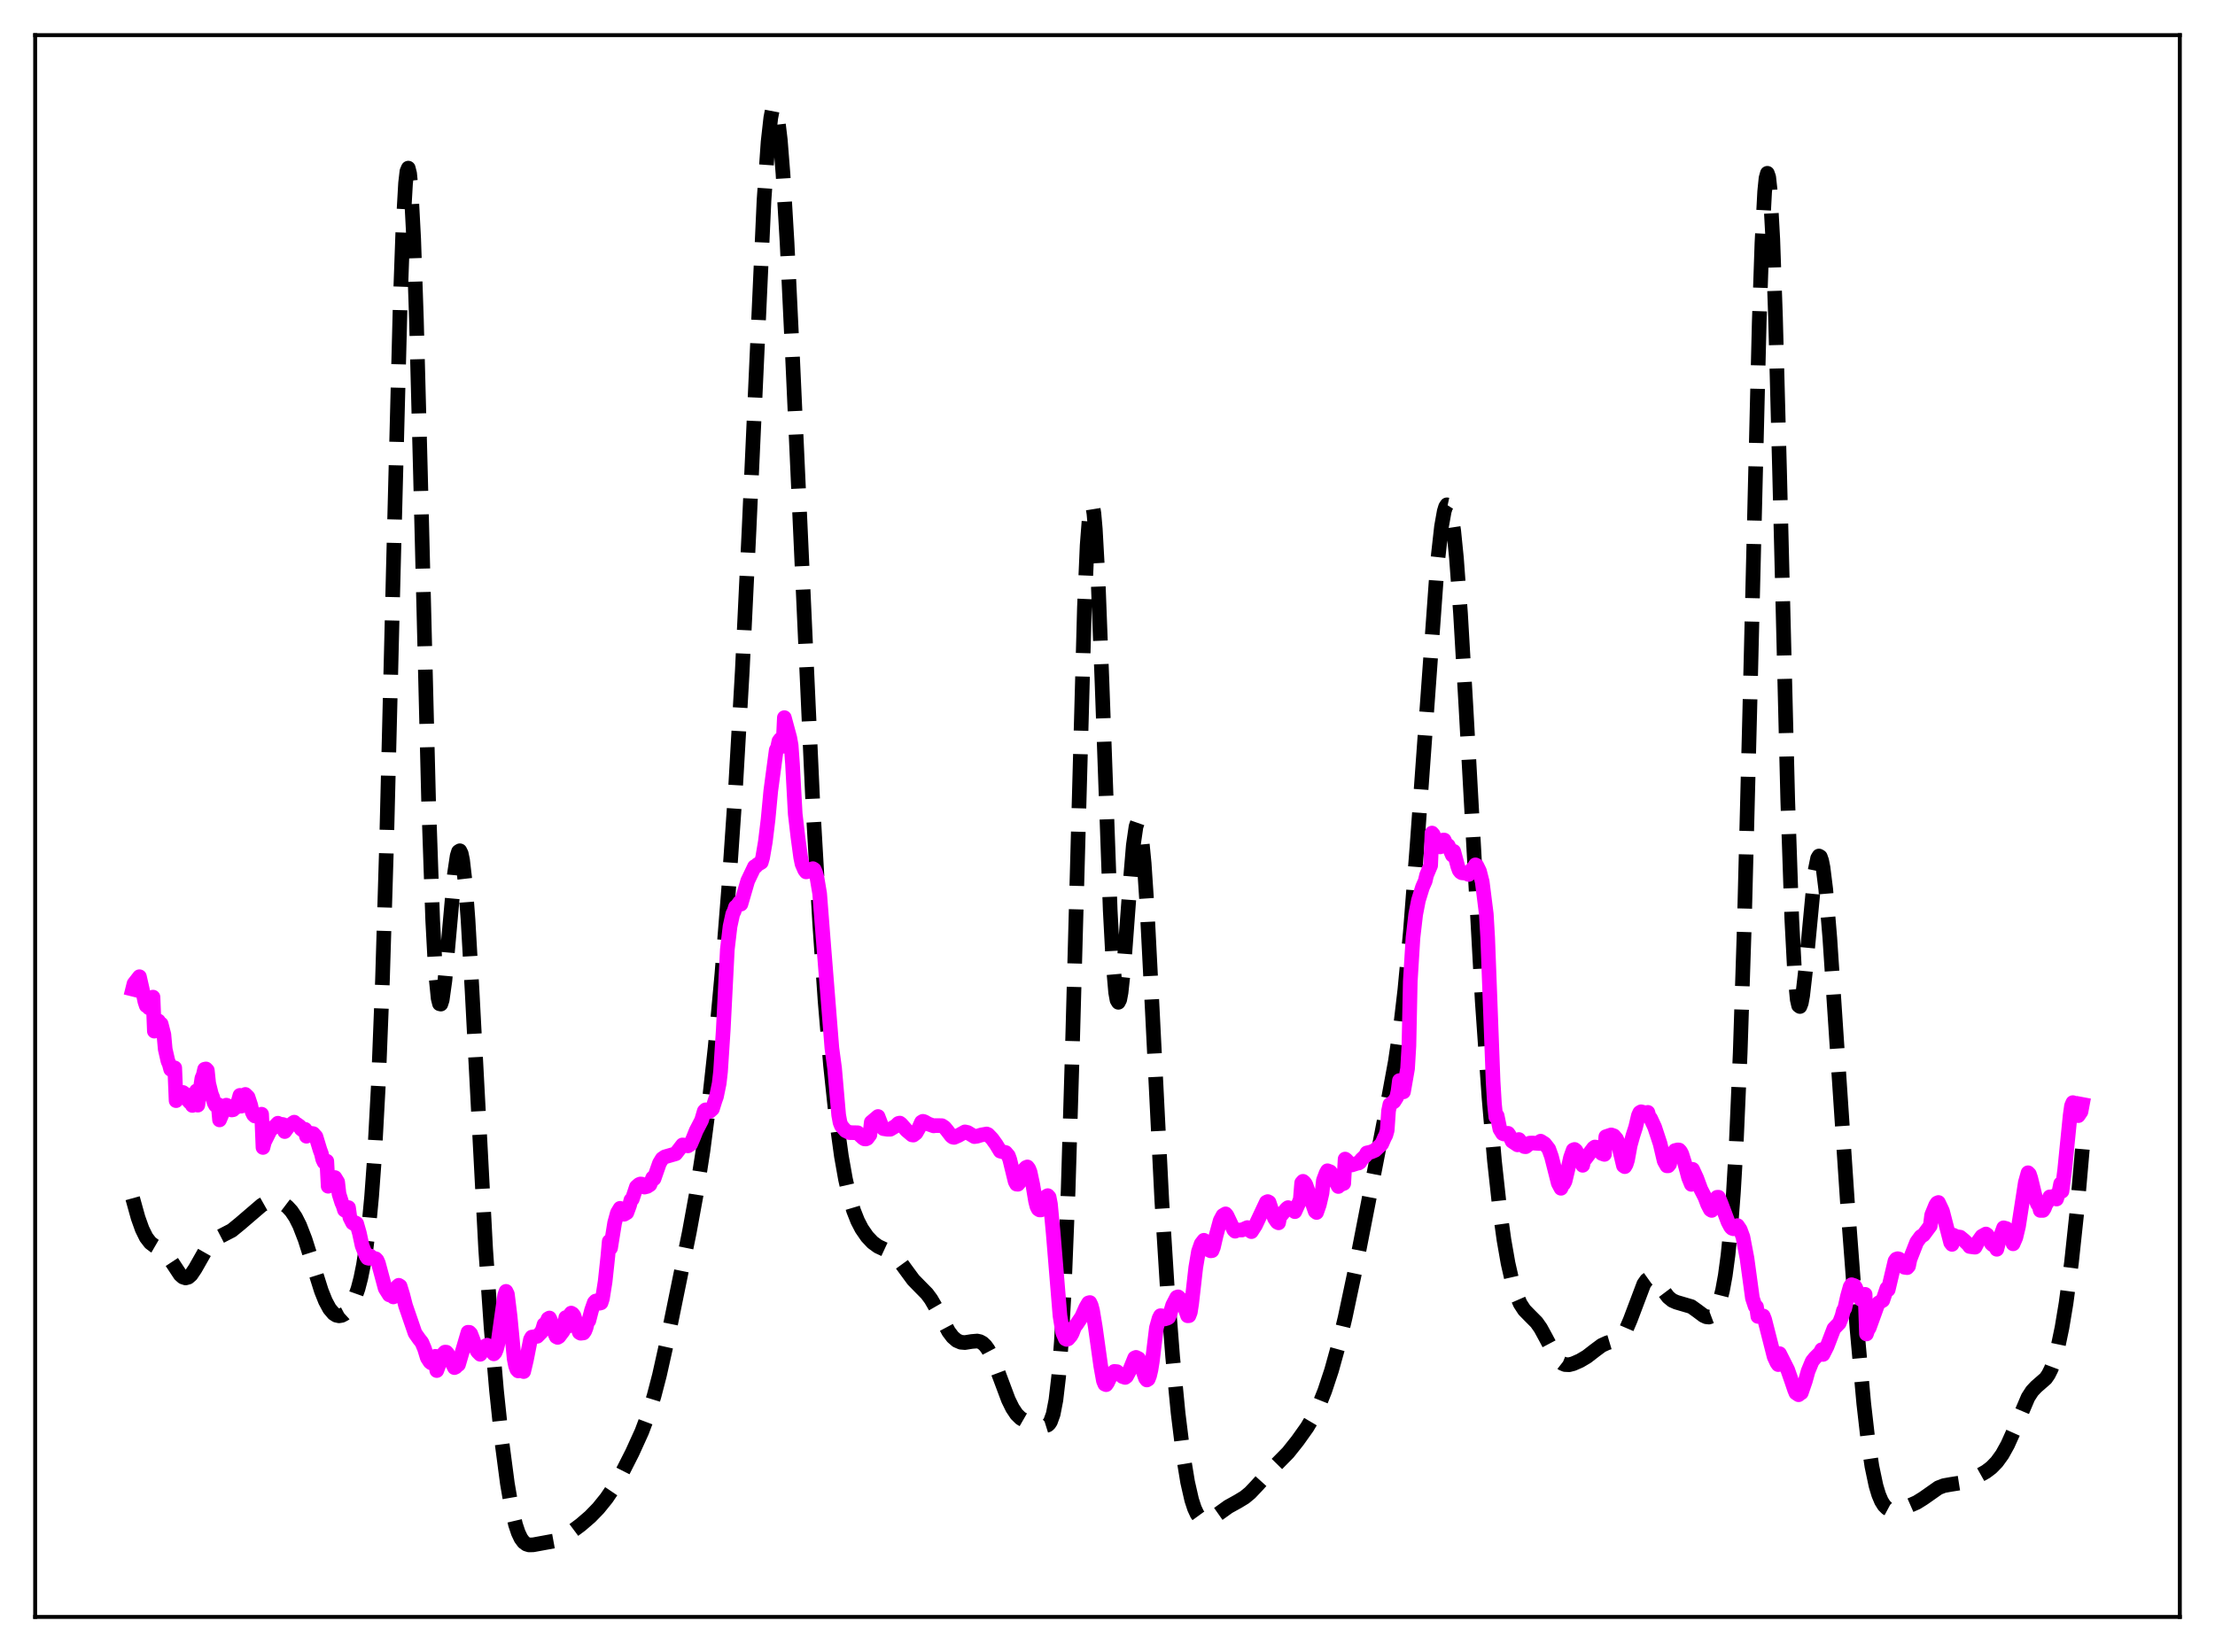 <?xml version="1.0" encoding="utf-8" standalone="no"?>
<!DOCTYPE svg PUBLIC "-//W3C//DTD SVG 1.1//EN"
  "http://www.w3.org/Graphics/SVG/1.1/DTD/svg11.dtd">
<svg xmlns:xlink="http://www.w3.org/1999/xlink" width="453.6pt" height="338.4pt" viewBox="0 0 453.6 338.4" xmlns="http://www.w3.org/2000/svg" version="1.1">
 <defs>
  <style type="text/css">*{stroke-linejoin: round; stroke-linecap: butt}</style>
 </defs>
 <g id="figure_1">
  <g id="patch_1">
   <path d="M 0 338.4 
L 453.6 338.4 
L 453.6 0 
L 0 0 
z
" style="fill: #ffffff"/>
  </g>
  <g id="axes_1">
   <g id="patch_2">
    <path d="M 7.2 331.2 
L 446.4 331.2 
L 446.4 7.2 
L 7.2 7.2 
z
" style="fill: #ffffff"/>
   </g>
   <g id="matplotlib.axis_1"/>
   <g id="matplotlib.axis_2"/>
   <g id="line2d_1">
    <path d="M 27.164 245.436 
L 28.276 249.437 
L 29.11 251.771 
L 29.944 253.463 
L 30.778 254.549 
L 31.612 255.182 
L 33.281 256.149 
L 34.115 256.972 
L 34.949 258.134 
L 36.895 261.087 
L 37.451 261.579 
L 38.007 261.765 
L 38.563 261.613 
L 39.12 261.13 
L 39.954 259.898 
L 42.734 255.003 
L 43.568 254.157 
L 44.402 253.623 
L 47.461 252.041 
L 49.129 250.681 
L 53.578 246.865 
L 54.69 246.238 
L 55.524 245.992 
L 56.358 245.964 
L 57.193 246.154 
L 58.027 246.557 
L 58.861 247.191 
L 59.695 248.1 
L 60.529 249.352 
L 61.363 251.009 
L 62.475 253.876 
L 63.866 258.266 
L 65.812 264.43 
L 66.646 266.513 
L 67.48 268.064 
L 68.314 269.049 
L 68.87 269.401 
L 69.426 269.524 
L 69.983 269.434 
L 70.539 269.138 
L 71.095 268.634 
L 71.651 267.907 
L 72.485 266.326 
L 73.319 263.977 
L 73.875 261.838 
L 74.431 259.092 
L 74.987 255.56 
L 75.543 251.002 
L 76.1 245.111 
L 76.656 237.521 
L 77.49 222.082 
L 78.324 200.755 
L 79.158 173.122 
L 80.548 116.738 
L 81.939 62.715 
L 82.495 47.252 
L 83.051 37.512 
L 83.329 35.106 
L 83.607 34.439 
L 83.885 35.537 
L 84.163 38.377 
L 84.719 48.998 
L 85.275 65.335 
L 86.109 97.21 
L 87.777 164.352 
L 88.612 188.523 
L 89.168 198.909 
L 89.724 204.506 
L 90.002 205.603 
L 90.28 205.669 
L 90.558 204.811 
L 91.114 200.833 
L 91.948 191.448 
L 93.06 179.046 
L 93.616 175.334 
L 93.894 174.441 
L 94.172 174.265 
L 94.451 174.833 
L 94.729 176.152 
L 95.285 180.959 
L 95.841 188.337 
L 96.675 202.915 
L 99.455 255.868 
L 100.568 271.902 
L 101.68 284.842 
L 102.792 295.427 
L 103.904 303.886 
L 104.738 308.744 
L 105.572 312.285 
L 106.128 313.95 
L 106.685 315.119 
L 107.241 315.867 
L 107.797 316.282 
L 108.353 316.452 
L 109.187 316.431 
L 113.914 315.563 
L 115.026 315.075 
L 116.416 314.21 
L 118.919 312.343 
L 120.865 310.669 
L 122.533 308.951 
L 124.201 306.886 
L 125.592 304.828 
L 127.26 301.927 
L 129.484 297.542 
L 131.431 293.255 
L 132.821 289.566 
L 133.933 285.967 
L 135.045 281.693 
L 136.713 274.208 
L 141.162 252.393 
L 142.552 244.79 
L 143.943 235.827 
L 145.055 227.29 
L 146.445 214.583 
L 147.835 199.475 
L 149.225 181.948 
L 150.616 161.643 
L 152.006 137.47 
L 153.396 108.48 
L 156.455 41.081 
L 157.289 29.076 
L 157.845 24.141 
L 158.123 22.697 
L 158.401 21.958 
L 158.679 21.927 
L 158.957 22.599 
L 159.235 23.956 
L 159.791 28.619 
L 160.347 35.631 
L 161.181 49.721 
L 162.294 72.982 
L 166.464 164.838 
L 167.854 189.054 
L 168.967 205.09 
L 170.079 218.225 
L 171.191 228.698 
L 172.303 236.806 
L 173.137 241.51 
L 173.971 245.185 
L 174.806 247.985 
L 175.64 250.093 
L 176.474 251.699 
L 177.586 253.309 
L 178.698 254.489 
L 179.81 255.301 
L 181.201 255.947 
L 182.313 256.479 
L 183.147 257.092 
L 183.981 257.973 
L 185.371 259.894 
L 187.04 262.163 
L 188.43 263.587 
L 189.82 264.997 
L 190.654 266.119 
L 191.766 268.041 
L 194.269 272.756 
L 195.103 273.859 
L 195.937 274.579 
L 196.771 274.937 
L 197.605 275.005 
L 198.995 274.781 
L 200.108 274.688 
L 200.664 274.809 
L 201.22 275.11 
L 201.776 275.631 
L 202.332 276.395 
L 203.166 277.991 
L 204.278 280.788 
L 206.503 286.724 
L 207.337 288.424 
L 208.171 289.676 
L 209.005 290.499 
L 209.839 290.979 
L 210.951 291.303 
L 212.898 291.806 
L 214.01 292.055 
L 214.566 291.882 
L 214.844 291.625 
L 215.122 291.201 
L 215.678 289.652 
L 216.234 286.777 
L 216.79 282.039 
L 217.346 274.892 
L 217.903 264.866 
L 218.737 243.866 
L 219.571 216.124 
L 222.073 124.447 
L 222.629 111.709 
L 223.185 104.55 
L 223.463 103.241 
L 223.742 103.465 
L 224.02 105.184 
L 224.298 108.318 
L 224.854 118.339 
L 225.688 140.103 
L 227.356 186.471 
L 227.912 196.96 
L 228.468 203.306 
L 228.746 204.84 
L 229.024 205.305 
L 229.302 204.763 
L 229.58 203.302 
L 230.137 198.122 
L 231.249 183.133 
L 232.083 173.166 
L 232.639 169.312 
L 232.917 168.515 
L 233.195 168.54 
L 233.473 169.404 
L 233.751 171.097 
L 234.307 176.816 
L 234.863 185.189 
L 235.975 206.903 
L 237.922 245.945 
L 239.034 263.685 
L 240.146 277.949 
L 241.258 289.456 
L 242.371 298.483 
L 243.205 303.573 
L 244.039 307.23 
L 244.595 308.936 
L 245.151 310.132 
L 245.707 310.896 
L 246.263 311.309 
L 246.819 311.446 
L 247.375 311.375 
L 248.209 311.001 
L 249.6 310.021 
L 251.546 308.623 
L 253.492 307.545 
L 254.883 306.701 
L 255.995 305.783 
L 257.385 304.317 
L 260.443 300.94 
L 263.78 297.546 
L 265.726 295.1 
L 267.673 292.362 
L 269.063 290.015 
L 270.175 287.701 
L 271.287 284.909 
L 272.677 280.711 
L 274.068 275.702 
L 275.458 269.892 
L 277.404 260.709 
L 280.185 246.44 
L 284.355 224.965 
L 285.746 217.427 
L 286.858 209.87 
L 287.692 202.761 
L 288.804 191.055 
L 290.194 173.177 
L 294.365 115.319 
L 295.199 107.853 
L 295.755 104.736 
L 296.033 103.834 
L 296.311 103.403 
L 296.589 103.462 
L 296.867 104.023 
L 297.145 105.091 
L 297.701 108.732 
L 298.258 114.276 
L 299.092 125.646 
L 300.204 144.77 
L 303.54 205.079 
L 304.931 224.944 
L 306.043 237.784 
L 307.155 247.956 
L 307.989 253.968 
L 308.823 258.739 
L 309.657 262.415 
L 310.492 265.135 
L 311.326 267.046 
L 312.16 268.329 
L 313.272 269.47 
L 314.662 270.868 
L 315.496 272.053 
L 316.609 274.098 
L 318.555 277.788 
L 319.389 278.84 
L 319.945 279.276 
L 320.501 279.507 
L 321.335 279.543 
L 322.169 279.33 
L 323.56 278.718 
L 324.95 277.897 
L 326.618 276.607 
L 328.008 275.575 
L 329.121 275.067 
L 331.345 274.403 
L 331.901 273.964 
L 332.457 273.28 
L 333.013 272.32 
L 333.847 270.381 
L 336.628 263.018 
L 337.184 262.22 
L 337.74 261.822 
L 338.296 261.816 
L 338.852 262.152 
L 339.686 263.108 
L 341.633 265.686 
L 342.467 266.369 
L 343.301 266.737 
L 346.359 267.637 
L 347.472 268.433 
L 348.862 269.469 
L 349.418 269.721 
L 349.974 269.78 
L 350.53 269.571 
L 351.086 269.017 
L 351.642 268.03 
L 352.198 266.5 
L 352.754 264.297 
L 353.311 261.246 
L 353.867 257.111 
L 354.423 251.578 
L 354.979 244.274 
L 355.535 234.784 
L 356.369 215.6 
L 357.203 189.807 
L 358.315 146.165 
L 360.262 66.052 
L 360.818 49.773 
L 361.374 39.263 
L 361.652 36.497 
L 361.93 35.494 
L 362.208 36.279 
L 362.486 38.835 
L 363.042 48.981 
L 363.598 64.973 
L 364.432 96.558 
L 366.101 163.836 
L 366.935 188.296 
L 367.491 198.908 
L 368.047 204.745 
L 368.325 205.968 
L 368.603 206.166 
L 368.881 205.443 
L 369.159 203.926 
L 369.715 199.07 
L 371.661 178.558 
L 372.218 175.81 
L 372.496 175.34 
L 372.774 175.503 
L 373.052 176.293 
L 373.33 177.689 
L 373.886 182.143 
L 374.72 192.106 
L 376.11 213.089 
L 378.335 246.415 
L 380.281 272.116 
L 381.671 287.481 
L 382.505 294.763 
L 383.339 300.358 
L 384.174 304.318 
L 384.73 306.164 
L 385.286 307.482 
L 385.842 308.368 
L 386.398 308.92 
L 386.954 309.217 
L 387.788 309.335 
L 388.9 309.146 
L 390.847 308.49 
L 392.515 307.755 
L 393.905 306.888 
L 396.964 304.738 
L 398.076 304.307 
L 399.466 304.06 
L 401.412 303.753 
L 403.081 303.212 
L 405.305 302.226 
L 406.695 301.447 
L 407.807 300.604 
L 408.92 299.46 
L 410.032 297.922 
L 411.144 295.915 
L 412.256 293.436 
L 415.315 286.231 
L 416.149 284.939 
L 416.983 284.052 
L 418.929 282.355 
L 419.485 281.546 
L 420.041 280.431 
L 420.597 278.946 
L 421.432 275.94 
L 422.266 271.944 
L 423.1 266.93 
L 424.212 258.582 
L 425.324 248.146 
L 426.436 235.382 
L 426.436 235.382 
" clip-path="url(#p274d1de6c3)" style="fill: none; stroke-dasharray: 11.1,4.8; stroke-dashoffset: 0; stroke: #000000; stroke-width: 3"/>
   </g>
   <g id="line2d_2">
    <path d="M 27.164 202.604 
L 27.442 201.488 
L 28.554 200.062 
L 29.11 202.505 
L 29.666 205.147 
L 29.944 205.989 
L 30.222 205.696 
L 30.5 206.447 
L 30.778 206.168 
L 31.056 205.627 
L 31.334 204.245 
L 31.612 211.215 
L 32.168 209.648 
L 32.446 209.126 
L 32.725 209.645 
L 33.003 209.734 
L 33.559 211.9 
L 33.837 214.926 
L 34.393 217.34 
L 34.671 217.971 
L 34.949 219.028 
L 35.227 219.218 
L 35.505 219.153 
L 35.783 218.736 
L 36.061 225.451 
L 36.339 225.084 
L 36.617 224.905 
L 36.895 224.453 
L 37.173 224.281 
L 37.451 223.768 
L 38.007 224.16 
L 38.285 225.099 
L 38.842 225.765 
L 39.12 225.506 
L 39.398 226.432 
L 39.676 225.879 
L 39.954 224.917 
L 40.232 223.45 
L 40.51 226.374 
L 41.344 220.85 
L 41.622 220.226 
L 41.9 219.016 
L 42.178 218.955 
L 42.456 219.241 
L 42.734 221.897 
L 43.29 224.132 
L 43.568 224.798 
L 43.846 225.876 
L 44.124 226.389 
L 44.402 226.582 
L 44.68 226.267 
L 44.959 229.396 
L 46.071 226.792 
L 46.349 226.374 
L 46.905 226.614 
L 47.183 227.131 
L 47.461 227.358 
L 47.739 227.308 
L 48.017 226.933 
L 48.295 226.869 
L 48.573 226.359 
L 49.129 224.366 
L 49.407 226.583 
L 49.963 224.84 
L 50.241 224.176 
L 50.797 224.723 
L 51.354 226.416 
L 51.632 227.757 
L 51.91 228.338 
L 52.188 228.596 
L 52.466 228.524 
L 53.022 228.549 
L 53.3 228.474 
L 53.578 228.227 
L 53.856 235.041 
L 54.134 233.94 
L 55.246 231.7 
L 55.802 231.003 
L 56.08 230.949 
L 56.914 230.072 
L 57.193 230.295 
L 57.749 230.308 
L 58.027 230.365 
L 58.305 231.787 
L 59.139 230.644 
L 59.417 230.52 
L 59.973 230.038 
L 60.251 229.859 
L 60.529 230.263 
L 60.807 230.297 
L 61.363 230.696 
L 61.641 231.216 
L 61.919 231.442 
L 62.197 231.466 
L 62.475 231.327 
L 62.753 232.74 
L 63.309 232.295 
L 63.588 232.13 
L 64.144 232.206 
L 64.7 232.819 
L 65.534 235.552 
L 65.812 236.296 
L 66.09 237.464 
L 66.368 238.058 
L 66.646 238.246 
L 66.924 237.851 
L 67.202 242.985 
L 68.036 241.141 
L 68.314 241.397 
L 68.592 241.204 
L 69.148 242.11 
L 69.426 244.558 
L 69.983 246.321 
L 70.261 246.942 
L 70.539 247.856 
L 70.817 248.027 
L 71.095 247.853 
L 71.373 247.358 
L 71.651 249.379 
L 72.207 250.481 
L 72.485 250.654 
L 72.763 250.46 
L 73.041 250.626 
L 73.597 252.58 
L 74.153 255.149 
L 74.987 257.251 
L 75.265 257.681 
L 75.543 257.745 
L 75.822 257.27 
L 76.1 257.627 
L 76.378 257.642 
L 76.656 257.893 
L 76.934 257.834 
L 77.212 258.125 
L 77.49 258.76 
L 78.88 263.918 
L 79.714 265.237 
L 79.992 265.242 
L 80.27 264.757 
L 80.548 265.654 
L 81.382 263.52 
L 81.66 263.271 
L 81.939 263.447 
L 82.495 265.26 
L 83.051 267.432 
L 84.997 273.085 
L 85.831 274.27 
L 86.387 274.972 
L 86.943 276.293 
L 87.499 278.111 
L 88.056 278.972 
L 88.334 279.18 
L 88.612 279.127 
L 88.89 278.698 
L 89.168 277.814 
L 89.446 280.739 
L 90.558 277.763 
L 90.836 277.245 
L 91.114 276.964 
L 91.392 276.969 
L 91.67 277.278 
L 92.226 278.439 
L 93.06 280.132 
L 93.338 279.995 
L 93.616 279.403 
L 93.894 279.515 
L 95.841 272.89 
L 96.119 272.908 
L 96.397 273.194 
L 96.953 274.635 
L 97.509 276.329 
L 97.787 276.85 
L 98.343 277.409 
L 98.899 276.619 
L 99.455 275.68 
L 99.733 275.536 
L 100.011 275.769 
L 101.124 277.314 
L 101.402 277.007 
L 101.68 276.329 
L 101.958 275.247 
L 102.514 271.209 
L 103.348 265.323 
L 103.626 264.516 
L 103.904 265.09 
L 104.46 269.611 
L 105.294 278.334 
L 105.572 279.741 
L 105.85 280.513 
L 106.128 280.817 
L 106.406 280.728 
L 106.685 280.251 
L 106.963 279.33 
L 107.241 280.945 
L 107.797 278.58 
L 108.631 274.37 
L 108.909 273.881 
L 110.021 273.721 
L 110.855 272.879 
L 111.133 272.256 
L 111.411 271.303 
L 111.689 271.388 
L 112.245 270.129 
L 112.523 269.971 
L 112.802 270.564 
L 113.636 273.158 
L 113.914 273.797 
L 114.192 273.945 
L 114.47 273.778 
L 115.304 272.675 
L 115.582 271.56 
L 115.86 269.88 
L 116.138 271.763 
L 116.694 269.34 
L 116.972 268.964 
L 117.25 269.127 
L 117.528 269.485 
L 118.64 272.937 
L 118.919 273.096 
L 119.475 273.031 
L 119.753 272.639 
L 120.031 271.932 
L 120.309 270.792 
L 120.587 270.522 
L 121.143 268.369 
L 121.699 266.798 
L 121.977 266.504 
L 122.533 266.367 
L 122.811 266.936 
L 123.089 266.859 
L 123.367 266.001 
L 123.923 262.506 
L 124.479 257.341 
L 124.757 254.279 
L 125.036 255.638 
L 125.87 250.472 
L 126.426 248.439 
L 126.982 247.506 
L 127.538 248.503 
L 127.816 248.719 
L 128.372 248.392 
L 128.928 246.879 
L 129.206 245.795 
L 129.484 245.624 
L 130.318 243.119 
L 130.874 242.629 
L 131.152 242.519 
L 131.431 242.542 
L 131.709 242.997 
L 131.987 243.157 
L 132.543 243.018 
L 133.099 242.659 
L 133.655 241.271 
L 133.933 241.447 
L 135.045 238.268 
L 135.601 237.349 
L 136.157 236.966 
L 138.382 236.323 
L 139.772 234.521 
L 140.328 234.573 
L 140.884 234.715 
L 141.44 234.339 
L 141.996 233.029 
L 142.552 231.634 
L 143.665 229.487 
L 144.221 227.597 
L 144.499 227.329 
L 144.777 227.607 
L 145.055 227.727 
L 145.333 227.652 
L 145.889 227.158 
L 146.445 225.391 
L 146.723 224.619 
L 147.279 221.92 
L 147.557 219.496 
L 148.113 210.939 
L 148.947 194.484 
L 149.503 189.76 
L 150.06 187.206 
L 150.338 186.658 
L 150.616 185.791 
L 150.894 185.616 
L 151.45 184.822 
L 151.728 185.198 
L 153.118 180.432 
L 154.508 177.525 
L 154.786 177.467 
L 155.064 177.125 
L 155.899 176.637 
L 156.177 175.664 
L 156.733 172.411 
L 157.289 167.851 
L 157.845 161.98 
L 158.957 153.644 
L 159.235 153.106 
L 159.513 151.806 
L 159.791 151.436 
L 160.069 151.282 
L 160.347 152.865 
L 160.625 146.997 
L 161.737 151.117 
L 162.015 152.665 
L 162.294 156.492 
L 162.85 166.73 
L 163.406 171.481 
L 163.962 175.6 
L 164.24 176.956 
L 164.796 178.236 
L 165.074 178.594 
L 165.352 178.537 
L 166.186 178.043 
L 166.464 177.929 
L 166.742 178.104 
L 167.02 178.737 
L 167.298 179.737 
L 167.854 183.042 
L 168.689 193.746 
L 170.357 214.678 
L 170.913 218.814 
L 171.747 228.396 
L 172.025 229.912 
L 172.303 230.612 
L 173.137 231.577 
L 173.971 231.995 
L 175.64 232.026 
L 176.196 232.601 
L 176.752 233.112 
L 177.03 233.284 
L 177.308 233.303 
L 177.586 233.184 
L 178.142 232.435 
L 178.42 229.873 
L 179.81 228.696 
L 180.645 230.879 
L 180.923 231.19 
L 181.757 231.317 
L 182.313 231.311 
L 183.425 230.643 
L 183.981 230.113 
L 184.259 230.044 
L 184.537 230.251 
L 185.649 231.525 
L 186.762 232.462 
L 187.04 232.503 
L 187.596 232.075 
L 188.152 231.11 
L 188.708 229.85 
L 188.986 229.686 
L 189.264 229.75 
L 190.098 230.227 
L 191.21 230.62 
L 191.488 230.555 
L 192.044 230.562 
L 192.879 230.572 
L 193.435 230.936 
L 193.991 231.619 
L 194.825 232.703 
L 195.103 232.914 
L 195.381 232.979 
L 196.215 232.62 
L 197.605 231.848 
L 198.161 231.973 
L 199.552 232.818 
L 200.108 232.733 
L 200.942 232.476 
L 202.054 232.278 
L 202.332 232.395 
L 203.166 233.259 
L 204 234.419 
L 204.834 235.789 
L 205.669 236.015 
L 205.947 236.077 
L 206.503 236.735 
L 206.781 237.506 
L 207.893 242.041 
L 208.171 242.548 
L 208.449 242.577 
L 208.727 242.25 
L 209.839 239.443 
L 210.117 239.144 
L 210.395 239.026 
L 210.673 239.387 
L 210.951 240.088 
L 211.508 242.701 
L 212.064 246.026 
L 212.342 247.119 
L 212.62 247.665 
L 212.898 247.838 
L 213.176 247.835 
L 213.454 247.417 
L 214.01 245.682 
L 214.288 245.058 
L 214.566 244.907 
L 214.844 245.211 
L 215.122 246.655 
L 215.678 252.588 
L 217.068 269.523 
L 217.625 272.946 
L 218.181 274.23 
L 218.459 274.358 
L 218.737 274.246 
L 219.293 273.589 
L 219.571 273.084 
L 220.127 271.643 
L 220.405 271.385 
L 221.517 269.719 
L 222.351 267.838 
L 222.907 266.883 
L 223.185 266.804 
L 223.463 267.391 
L 223.742 268.448 
L 224.298 271.791 
L 225.41 279.777 
L 225.966 282.848 
L 226.244 283.511 
L 226.522 283.629 
L 226.8 283.232 
L 227.634 281.466 
L 228.19 280.914 
L 228.746 280.961 
L 229.302 281.465 
L 229.858 281.953 
L 230.415 282.147 
L 230.693 281.936 
L 231.249 280.912 
L 232.361 278.159 
L 232.639 278.036 
L 233.195 278.31 
L 234.585 282.315 
L 234.863 282.667 
L 235.141 282.493 
L 235.419 281.782 
L 235.697 280.608 
L 235.975 278.891 
L 236.81 271.997 
L 237.366 270.026 
L 237.644 269.496 
L 237.922 269.527 
L 238.478 270.17 
L 239.034 270.007 
L 239.312 269.848 
L 239.59 269.161 
L 240.146 267.331 
L 240.98 265.734 
L 241.258 265.631 
L 242.092 266.366 
L 243.205 269.513 
L 243.483 269.499 
L 243.761 268.791 
L 244.039 266.987 
L 244.873 259.633 
L 245.429 256.349 
L 245.985 254.764 
L 246.541 254.049 
L 246.819 254.422 
L 247.375 255.94 
L 247.931 256.214 
L 248.209 256.175 
L 248.488 255.488 
L 249.044 253.081 
L 249.878 250.016 
L 250.434 248.979 
L 250.99 248.642 
L 251.268 248.986 
L 252.658 251.922 
L 252.936 252.195 
L 253.214 251.973 
L 254.048 251.944 
L 254.326 251.951 
L 255.439 251.452 
L 255.717 251.67 
L 255.995 252.095 
L 256.273 252.282 
L 257.107 250.982 
L 259.331 246.254 
L 259.609 246.124 
L 259.887 246.269 
L 260.443 247.943 
L 261 249.546 
L 261.556 250.337 
L 261.834 250.479 
L 262.112 249.05 
L 262.39 248.892 
L 263.502 247.565 
L 263.78 247.362 
L 264.614 247.666 
L 265.17 248.19 
L 266.004 246.366 
L 266.282 245.671 
L 266.56 242.289 
L 266.838 241.972 
L 267.117 242.196 
L 267.395 242.61 
L 269.341 248.145 
L 269.619 248.356 
L 270.175 246.773 
L 270.731 244.388 
L 271.009 241.784 
L 271.565 240.304 
L 271.843 239.81 
L 272.399 240.02 
L 272.677 240.379 
L 274.068 243.037 
L 274.346 242.751 
L 274.902 242.504 
L 275.18 242.404 
L 275.458 237.415 
L 275.736 237.619 
L 276.292 238.302 
L 276.57 238.596 
L 276.848 238.622 
L 277.96 238.262 
L 278.238 238.226 
L 278.516 238.04 
L 278.794 237.516 
L 279.629 236.723 
L 279.907 236.159 
L 280.741 235.975 
L 281.575 235.622 
L 282.131 235.09 
L 282.965 234.313 
L 283.521 233.025 
L 283.799 232.511 
L 284.077 231.539 
L 284.355 227.538 
L 284.633 226.214 
L 285.468 225.647 
L 286.024 224.759 
L 286.302 223.492 
L 286.58 221.337 
L 286.858 221.361 
L 287.136 222.864 
L 287.414 223.648 
L 288.248 218.883 
L 288.526 214.226 
L 288.804 201.029 
L 289.36 192.065 
L 289.916 187.288 
L 290.472 184.428 
L 291.306 181.726 
L 291.863 180.46 
L 292.141 179.263 
L 292.975 177.279 
L 293.253 170.638 
L 293.531 170.964 
L 293.809 172.113 
L 294.365 173.353 
L 294.921 173.471 
L 295.199 173.002 
L 295.477 172.08 
L 295.755 172.069 
L 296.311 173.336 
L 296.589 173.205 
L 297.145 174.528 
L 297.423 175.17 
L 297.701 174.377 
L 298.536 177.483 
L 298.814 178.258 
L 299.092 178.613 
L 299.37 178.785 
L 300.204 178.864 
L 300.76 179.122 
L 301.316 178.2 
L 301.872 177.629 
L 302.15 177.149 
L 302.428 177.31 
L 302.984 178.449 
L 303.54 180.627 
L 304.375 187.249 
L 304.653 192.022 
L 305.765 221.485 
L 306.043 226.107 
L 306.321 228.79 
L 306.599 228.549 
L 307.155 231.279 
L 307.711 232.176 
L 307.989 232.285 
L 308.823 232.14 
L 309.101 232.531 
L 309.657 233.764 
L 310.77 234.509 
L 311.048 233.417 
L 312.16 234.856 
L 312.438 234.886 
L 312.994 234.456 
L 313.272 234.149 
L 313.828 234.127 
L 315.218 234.228 
L 315.496 233.752 
L 316.331 234.284 
L 317.165 235.358 
L 317.721 236.911 
L 319.111 242.375 
L 319.667 243.404 
L 319.945 242.719 
L 320.223 242.489 
L 320.501 241.957 
L 321.057 239.638 
L 321.613 237.11 
L 322.169 235.557 
L 322.448 235.445 
L 322.726 235.676 
L 323.56 237.253 
L 324.116 238.695 
L 324.394 237.466 
L 324.672 237.362 
L 326.34 235.14 
L 326.618 234.945 
L 326.896 234.989 
L 327.174 235.213 
L 327.73 235.908 
L 328.008 236.259 
L 328.564 236.458 
L 328.843 232.834 
L 329.955 232.466 
L 330.511 232.663 
L 331.067 233.332 
L 331.345 234.029 
L 331.901 236.463 
L 332.457 238.775 
L 332.735 238.97 
L 333.013 238.493 
L 333.291 237.619 
L 333.847 234.592 
L 334.403 232.595 
L 334.96 230.867 
L 335.516 228.506 
L 335.794 227.893 
L 336.072 227.727 
L 336.906 227.952 
L 337.184 227.973 
L 337.462 227.854 
L 337.74 228.862 
L 338.018 229.084 
L 338.852 230.888 
L 339.964 234.258 
L 340.798 237.809 
L 341.355 238.8 
L 341.633 238.796 
L 341.911 238.447 
L 342.189 236.817 
L 343.023 235.67 
L 343.579 235.536 
L 343.857 235.558 
L 344.135 235.847 
L 344.413 236.385 
L 344.969 238.143 
L 345.803 241.244 
L 346.359 242.597 
L 346.637 239.525 
L 347.472 241.345 
L 348.306 243.606 
L 349.14 245.223 
L 349.696 246.681 
L 350.252 247.762 
L 350.53 247.936 
L 350.808 247.564 
L 351.086 246.074 
L 351.642 245.242 
L 351.92 245.228 
L 352.476 246.578 
L 353.867 250.283 
L 354.423 251.328 
L 354.701 251.598 
L 354.979 251.695 
L 355.535 251.206 
L 355.813 251.042 
L 356.369 251.861 
L 356.925 253.37 
L 357.759 257.74 
L 358.871 265.904 
L 359.428 267.578 
L 359.706 267.669 
L 359.984 269.647 
L 360.262 269.348 
L 361.096 269.56 
L 361.374 270.269 
L 363.32 277.915 
L 363.876 279.119 
L 364.154 279.516 
L 364.432 277.275 
L 366.101 280.595 
L 366.935 282.99 
L 367.491 284.636 
L 367.769 285.318 
L 368.325 285.693 
L 368.603 285.399 
L 368.881 285.297 
L 369.715 282.862 
L 370.271 280.868 
L 371.105 278.847 
L 371.661 278.16 
L 372.774 277.05 
L 373.052 276.464 
L 373.33 277.434 
L 374.164 275.78 
L 375.554 272.151 
L 376.11 271.572 
L 376.666 271.004 
L 377.222 269.558 
L 377.5 268.454 
L 377.778 268.015 
L 378.335 265.526 
L 378.891 263.559 
L 379.169 263.156 
L 379.725 263.336 
L 380.003 263.73 
L 380.837 265.877 
L 381.115 266.17 
L 381.671 265.789 
L 381.949 265.122 
L 382.227 273.241 
L 382.505 272.402 
L 382.783 272.015 
L 384.452 267.396 
L 384.73 266.872 
L 385.286 266.525 
L 385.564 266.368 
L 386.398 263.907 
L 386.676 264.181 
L 388.066 258.293 
L 388.344 257.909 
L 388.622 257.823 
L 388.9 257.89 
L 389.734 259.333 
L 390.012 259.582 
L 390.569 259.656 
L 390.847 259.341 
L 391.125 257.968 
L 392.515 254.425 
L 393.349 253.288 
L 393.905 252.95 
L 395.295 251.079 
L 395.573 248.88 
L 396.407 246.848 
L 396.686 246.43 
L 396.964 246.31 
L 397.52 247.482 
L 397.798 248.087 
L 399.466 254.535 
L 399.744 254.889 
L 400.022 253.002 
L 400.578 253.295 
L 401.412 253.412 
L 402.246 254.099 
L 402.803 254.652 
L 403.081 254.907 
L 403.359 255.325 
L 404.193 255.439 
L 404.471 255.465 
L 405.027 254.398 
L 405.861 253.235 
L 406.695 252.766 
L 406.973 252.976 
L 407.529 253.935 
L 407.807 254.724 
L 408.085 254.989 
L 408.363 255.054 
L 408.641 254.62 
L 408.92 255.899 
L 409.476 253.786 
L 410.31 251.494 
L 410.866 251.648 
L 411.7 253.603 
L 411.978 253.954 
L 412.256 254.776 
L 412.812 253.49 
L 413.368 251.167 
L 414.758 242.198 
L 415.315 240.221 
L 415.593 240.508 
L 415.871 241.333 
L 416.983 245.916 
L 417.261 246.62 
L 417.539 246.881 
L 417.817 247.934 
L 418.373 247.934 
L 418.651 247.51 
L 418.929 246.773 
L 419.485 245.911 
L 419.763 245.161 
L 420.041 245.2 
L 420.319 245.094 
L 420.597 245.146 
L 420.875 244.899 
L 421.154 245.604 
L 421.71 243.859 
L 421.988 242.458 
L 422.266 244.003 
L 422.822 239.57 
L 423.934 228.486 
L 424.212 226.51 
L 424.49 225.854 
L 424.768 226.167 
L 425.046 226.912 
L 425.324 227.142 
L 425.602 228.526 
L 426.158 227.711 
L 426.436 226.227 
L 426.436 226.227 
" clip-path="url(#p274d1de6c3)" style="fill: none; stroke: #ff00ff; stroke-width: 3; stroke-linecap: square"/>
   </g>
   <g id="patch_3">
    <path d="M 7.2 331.2 
L 7.2 7.2 
" style="fill: none; stroke: #000000; stroke-width: 0.8; stroke-linejoin: miter; stroke-linecap: square"/>
   </g>
   <g id="patch_4">
    <path d="M 446.4 331.2 
L 446.4 7.2 
" style="fill: none; stroke: #000000; stroke-width: 0.8; stroke-linejoin: miter; stroke-linecap: square"/>
   </g>
   <g id="patch_5">
    <path d="M 7.2 331.2 
L 446.4 331.2 
" style="fill: none; stroke: #000000; stroke-width: 0.8; stroke-linejoin: miter; stroke-linecap: square"/>
   </g>
   <g id="patch_6">
    <path d="M 7.2 7.2 
L 446.4 7.2 
" style="fill: none; stroke: #000000; stroke-width: 0.8; stroke-linejoin: miter; stroke-linecap: square"/>
   </g>
  </g>
 </g>
 <defs>
  <clipPath id="p274d1de6c3">
   <rect x="7.2" y="7.2" width="439.2" height="324"/>
  </clipPath>
 </defs>
</svg>
